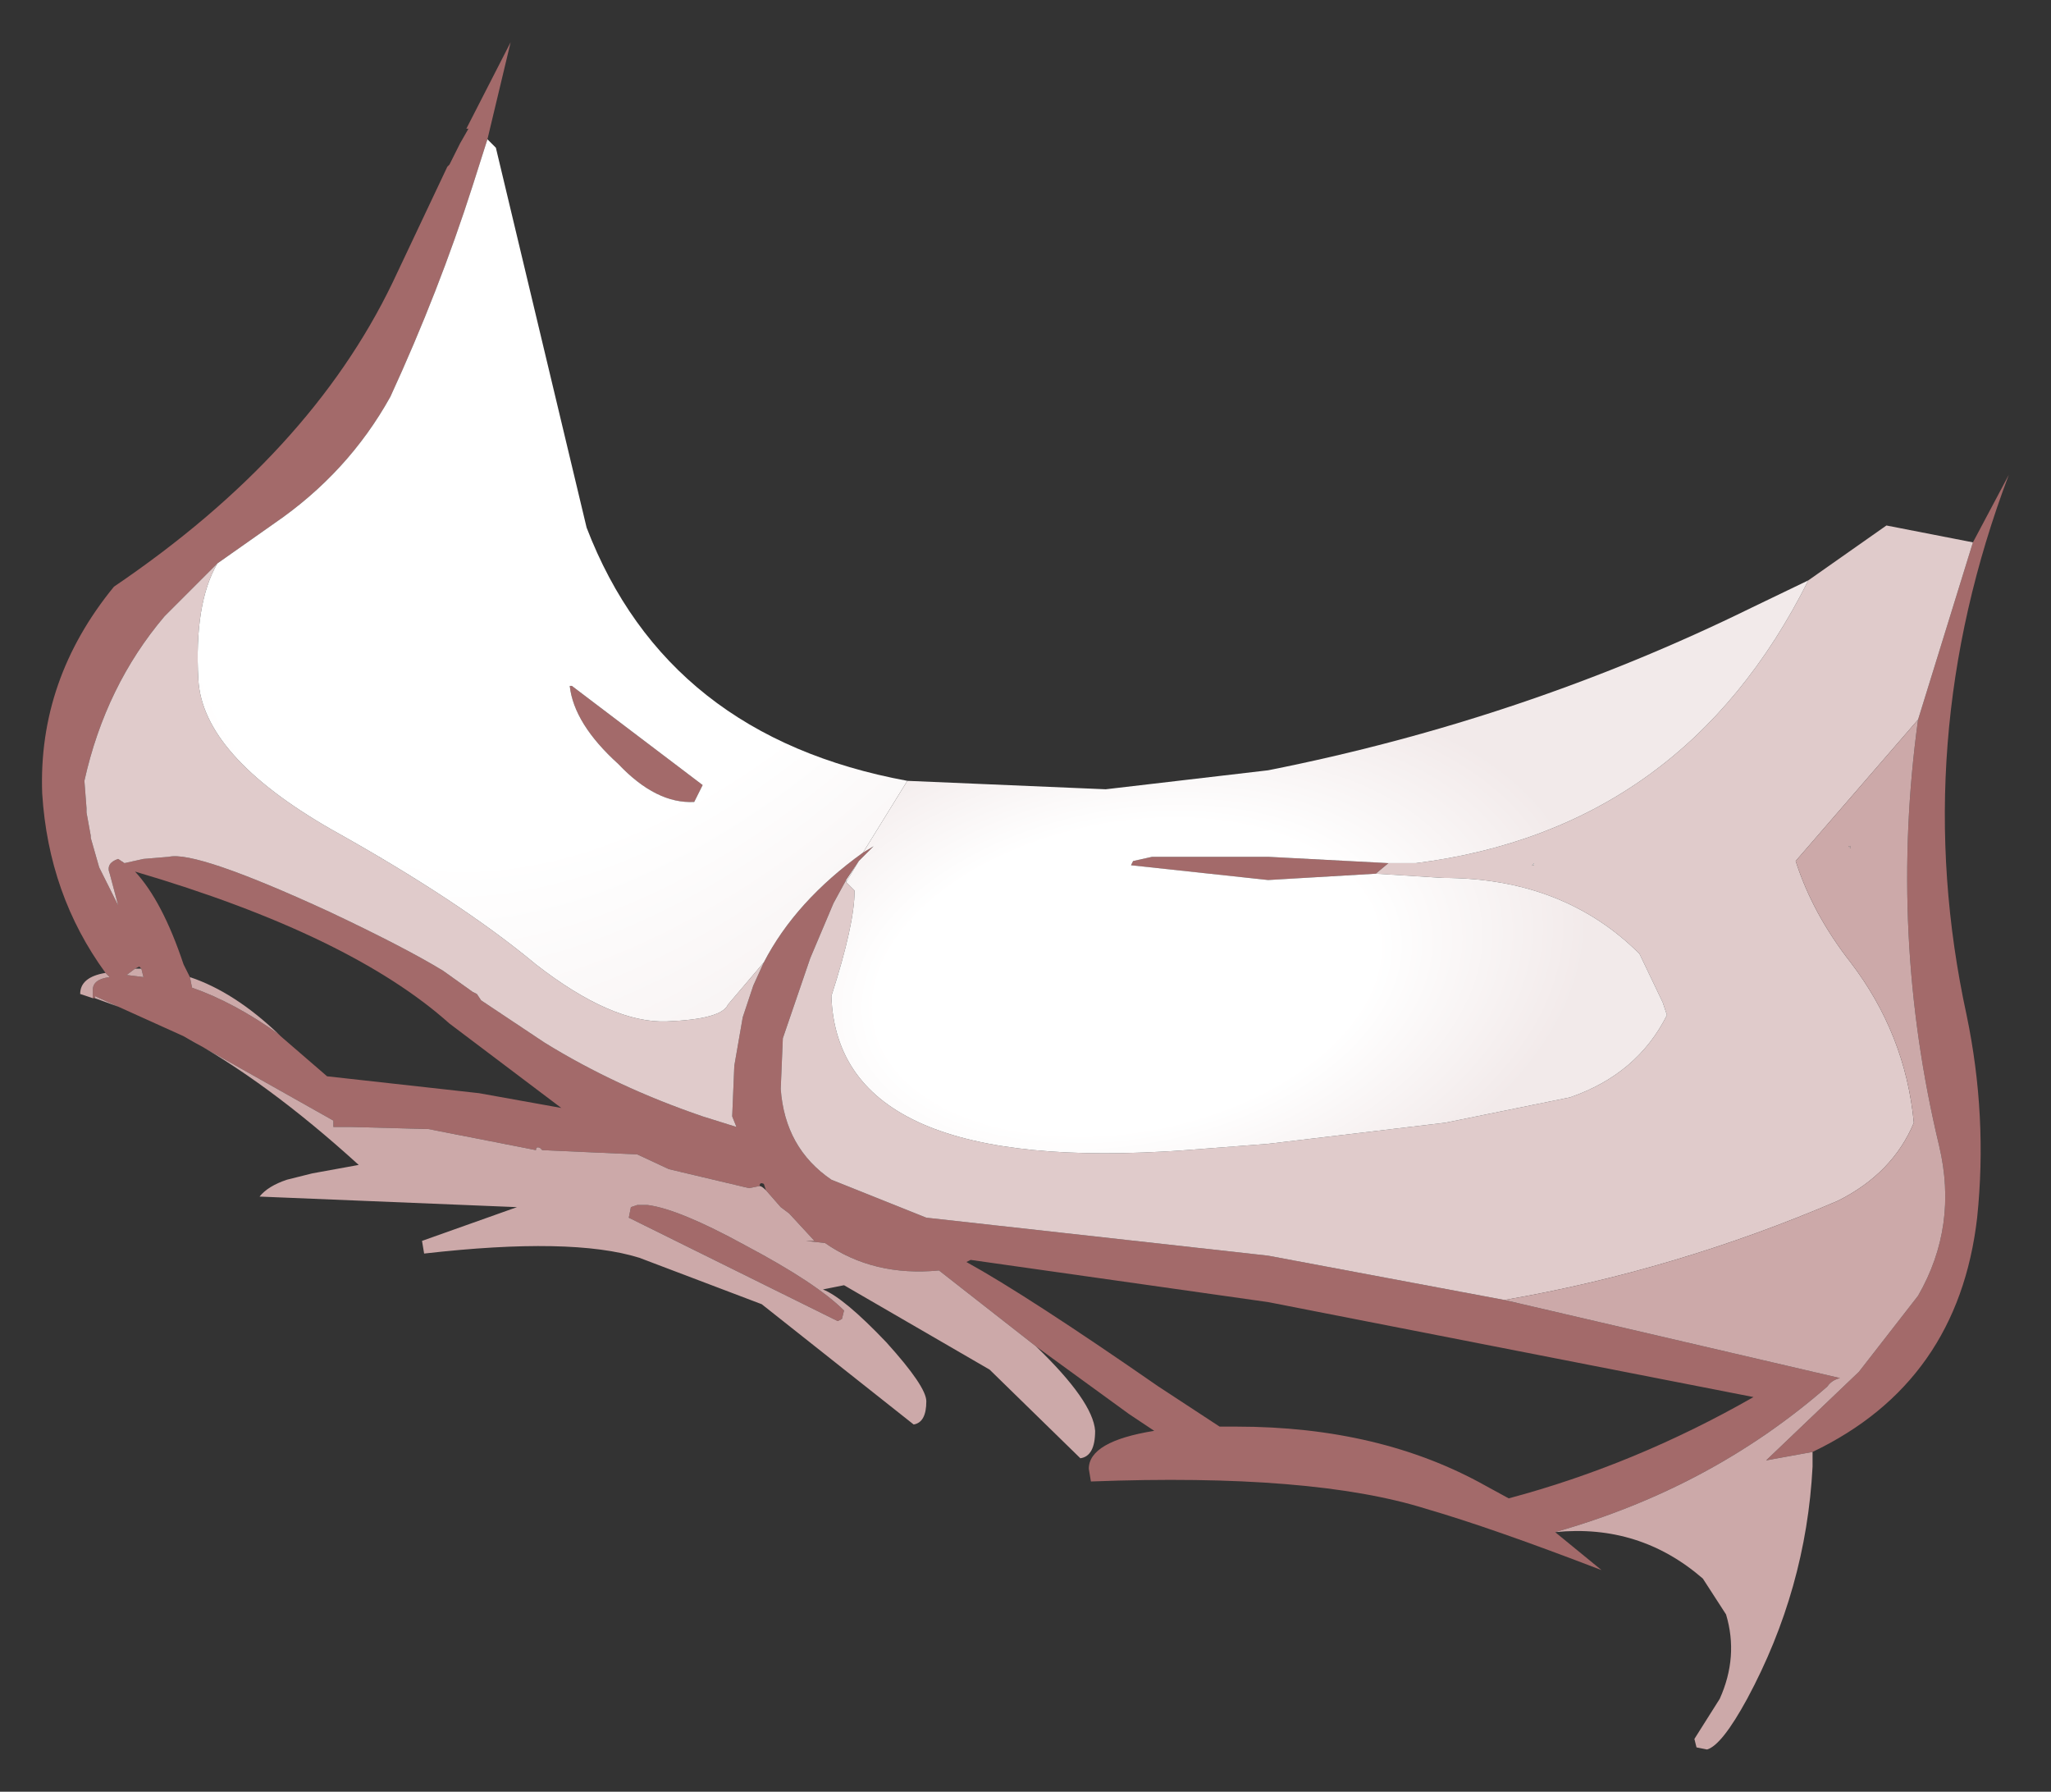 <?xml version="1.0" encoding="UTF-8" standalone="no"?>
<svg xmlns:xlink="http://www.w3.org/1999/xlink" height="42.45px" width="48.6px" xmlns="http://www.w3.org/2000/svg">
  <rect width="100%" height="100%" fill="#333333" stroke="none"/>
  <g transform="matrix(1.0, 0.0, 0.0, 1.0, 24.3, 21.75)">
    <path d="M8.3 -1.05 L5.75 -0.9 2.5 -1.25 2.55 -1.35 3.0 -1.45 5.75 -1.45 8.6 -1.3 8.3 -1.05 M-3.85 -1.55 L-3.6 -1.7 -3.95 -1.35 -4.25 -0.9 -4.55 -0.35 -5.1 0.95 -5.75 2.85 -5.8 4.05 Q-5.7 5.45 -4.6 6.2 L-2.35 7.1 5.75 8.0 11.35 9.05 19.3 10.9 Q19.1 10.95 19.0 11.1 16.25 13.5 12.55 14.55 L13.65 15.45 Q11.05 14.45 9.5 14.0 6.8 13.15 1.55 13.35 L1.5 13.05 Q1.5 12.4 3.05 12.15 L2.45 11.75 0.25 10.15 -2.05 8.35 Q-3.6 8.5 -4.75 7.7 L-5.2 7.65 -5.0 7.65 -5.6 7.0 -5.8 6.85 -6.15 6.45 -6.2 6.3 Q-6.3 6.25 -6.3 6.35 L-6.55 6.4 -8.45 5.95 -9.2 5.6 -11.45 5.5 -11.5 5.45 Q-11.6 5.4 -11.6 5.5 L-11.85 5.45 -14.15 5.0 -16.0 4.95 -16.15 4.95 -16.2 4.95 -16.4 4.95 -16.4 4.8 -19.95 2.8 -21.5 2.1 -22.05 1.85 -22.05 1.9 -22.1 1.9 -22.1 1.7 Q-22.1 1.45 -21.7 1.4 L-21.8 1.3 Q-23.15 -0.55 -23.3 -2.95 -23.4 -5.65 -21.6 -7.85 -16.95 -11.0 -15.0 -15.05 L-13.7 -17.8 -13.65 -17.85 -13.4 -18.35 -13.2 -18.7 -13.25 -18.7 -12.2 -20.75 -12.75 -18.45 -13.1 -17.35 Q-13.9 -14.85 -15.05 -12.35 -16.05 -10.55 -17.8 -9.35 L-19.15 -8.4 -20.4 -7.15 Q-21.8 -5.5 -22.3 -3.25 L-22.25 -2.6 -22.25 -2.5 -22.15 -1.95 -22.15 -1.9 -21.95 -1.2 -21.85 -1.0 -21.5 -0.3 -21.7 -1.05 Q-21.8 -1.3 -21.5 -1.4 L-21.35 -1.3 -20.9 -1.4 -20.3 -1.45 Q-19.65 -1.6 -16.5 -0.15 -14.7 0.7 -13.8 1.25 L-13.1 1.75 -13.0 1.8 -12.9 1.95 -11.55 2.85 -11.4 2.95 Q-9.7 4.0 -7.65 4.7 L-6.85 4.95 -6.95 4.7 -6.9 3.5 -6.7 2.35 -6.45 1.6 -6.2 1.05 Q-5.45 -0.4 -3.85 -1.55 M22.45 -8.9 L23.3 -10.5 Q20.9 -4.15 22.3 2.3 22.8 4.7 22.55 7.1 22.1 11.0 18.65 12.65 L17.55 12.85 19.75 10.75 21.15 8.95 Q22.1 7.3 21.65 5.4 20.45 0.4 21.15 -4.7 L22.45 -8.9 M5.0 12.05 Q8.4 12.05 10.9 13.45 L11.45 13.75 Q14.45 12.95 17.25 11.35 L5.75 9.1 -1.3 8.1 -1.4 8.15 Q0.05 8.95 3.15 11.1 L4.6 12.05 5.0 12.05 M-10.75 -5.5 L-7.65 -3.15 -7.85 -2.75 Q-8.75 -2.7 -9.65 -3.65 -10.7 -4.6 -10.8 -5.5 L-10.75 -5.5 M-8.95 6.8 Q-8.2 6.9 -6.65 7.75 -4.95 8.65 -4.3 9.3 L-4.35 9.5 -4.45 9.55 -9.4 7.1 -9.35 6.85 -9.2 6.8 -8.95 6.8 M-17.7 2.75 L-17.65 2.8 -16.55 3.75 -12.95 4.15 -11.0 4.5 -13.65 2.5 Q-16.0 0.4 -21.1 -1.1 -20.45 -0.4 -19.95 1.1 L-19.8 1.4 -19.75 1.65 Q-18.75 2.0 -17.7 2.75 M-21.1 1.2 L-21.3 1.35 -20.9 1.4 -20.95 1.2 -21.0 1.15 -21.1 1.2" fill="#a36a6a" fill-rule="evenodd" stroke="none"/>
    <path d="M8.6 -1.3 L9.25 -1.3 Q15.6 -2.1 18.55 -8.0 L20.4 -9.3 22.45 -8.9 21.15 -4.7 18.25 -1.35 Q18.65 -0.1 19.55 1.05 20.85 2.75 21.05 4.85 20.55 6.05 19.25 6.7 15.4 8.35 11.35 9.05 L5.75 8.0 -2.35 7.1 -4.6 6.2 Q-5.7 5.45 -5.8 4.05 L-5.75 2.85 -5.1 0.95 -4.55 -0.35 -4.25 -0.9 -4.25 -0.85 -4.05 -0.65 Q-4.05 0.15 -4.6 1.85 -4.45 6.1 3.8 5.5 L5.75 5.35 9.95 4.85 12.9 4.25 Q14.5 3.7 15.2 2.3 L15.1 2.0 14.55 0.85 Q12.75 -0.95 9.9 -0.95 L8.3 -1.05 8.6 -1.3 M12.05 -1.25 L12.05 -1.3 12.0 -1.25 12.05 -1.25 M19.5 -1.7 L19.55 -1.7 19.55 -1.65 19.5 -1.7 M-6.45 1.6 L-6.7 2.35 -6.9 3.5 -6.95 4.7 -6.85 4.95 -7.65 4.7 Q-9.7 4.0 -11.4 2.95 L-11.55 2.85 -12.9 1.95 -13.0 1.8 -13.1 1.75 -13.8 1.25 Q-14.7 0.7 -16.5 -0.15 -19.65 -1.6 -20.3 -1.45 L-20.9 -1.4 -21.35 -1.3 -21.5 -1.4 Q-21.8 -1.3 -21.7 -1.05 L-21.5 -0.3 -21.85 -1.0 -21.95 -1.2 -22.15 -1.9 -22.15 -1.95 -22.25 -2.5 -22.25 -2.6 -22.3 -3.25 Q-21.8 -5.5 -20.4 -7.15 L-19.15 -8.4 Q-19.7 -7.45 -19.6 -5.65 -19.5 -3.85 -16.45 -2.1 -13.4 -0.4 -11.6 1.1 -9.8 2.5 -8.5 2.45 -7.2 2.4 -7.05 2.05 L-6.2 1.05 -6.45 1.6" fill="#e0cbcb" fill-rule="evenodd" stroke="none"/>
    <path d="M19.5 -1.7 L19.55 -1.65 19.55 -1.7 19.5 -1.7 M18.65 12.65 L18.65 13.0 Q18.5 15.9 17.1 18.5 16.5 19.6 16.15 19.7 L15.9 19.65 15.85 19.45 16.45 18.5 Q16.9 17.5 16.6 16.5 L16.05 15.65 Q14.55 14.35 12.55 14.55 16.25 13.5 19.0 11.1 19.1 10.95 19.3 10.9 L11.35 9.05 Q15.4 8.35 19.25 6.7 20.55 6.05 21.05 4.85 20.85 2.75 19.55 1.05 18.65 -0.1 18.25 -1.35 L21.15 -4.7 Q20.45 0.4 21.65 5.4 22.1 7.3 21.15 8.95 L19.75 10.75 17.55 12.85 18.65 12.65 M0.25 10.15 Q1.6 11.45 1.65 12.15 1.65 12.75 1.3 12.8 L-0.85 10.7 -4.3 8.7 -4.8 8.8 Q-4.3 9.0 -3.3 10.05 -2.35 11.1 -2.35 11.45 -2.35 11.95 -2.65 12.0 L-6.25 9.15 -9.15 8.05 Q-10.75 7.55 -14.25 7.95 L-14.3 7.65 -12.05 6.85 -18.15 6.6 Q-17.95 6.35 -17.5 6.2 L-16.9 6.05 -15.8 5.85 Q-18.0 3.85 -19.95 2.8 L-16.4 4.8 -16.4 4.95 -16.2 4.95 -16.15 4.95 -16.0 4.95 -14.15 5.0 -11.85 5.45 -11.6 5.5 Q-11.6 5.4 -11.5 5.45 L-11.45 5.5 -9.2 5.6 -8.45 5.95 -6.55 6.4 -6.3 6.35 Q-6.25 6.35 -6.15 6.45 L-5.8 6.85 -5.6 7.0 -5.0 7.65 -5.2 7.65 -4.75 7.7 Q-3.6 8.5 -2.05 8.35 L0.25 10.15 M-21.5 2.1 L-22.05 1.9 -22.05 1.85 -21.5 2.1 M-22.1 1.9 L-22.4 1.8 Q-22.4 1.4 -21.8 1.3 L-21.7 1.4 Q-22.1 1.45 -22.1 1.7 L-22.1 1.9 M-8.95 6.8 L-9.2 6.8 -9.35 6.85 -9.4 7.1 -4.45 9.55 -4.35 9.5 -4.3 9.3 Q-4.95 8.65 -6.65 7.75 -8.2 6.9 -8.95 6.8 M-19.8 1.4 Q-18.75 1.75 -17.7 2.75 -18.75 2.0 -19.75 1.65 L-19.8 1.4 M-20.95 1.2 L-20.9 1.4 -21.3 1.35 -21.1 1.2 -21.05 1.2 -20.95 1.2" fill="#cca9a9" fill-rule="evenodd" stroke="none"/>
    <path d="M12.05 -1.25 L12.0 -1.25 12.05 -1.3 12.05 -1.25 M-6.45 1.6 L-6.2 1.05 -6.45 1.6" fill="url(#gradient0)" fill-rule="evenodd" stroke="none"/>
    <path d="M-2.8 -3.25 L-3.85 -1.55 Q-5.45 -0.4 -6.2 1.05 L-7.05 2.05 Q-7.2 2.4 -8.5 2.45 -9.8 2.5 -11.6 1.1 -13.4 -0.4 -16.45 -2.1 -19.5 -3.85 -19.6 -5.65 -19.7 -7.45 -19.15 -8.4 L-17.8 -9.35 Q-16.05 -10.55 -15.05 -12.35 -13.9 -14.85 -13.1 -17.35 L-12.75 -18.45 -12.55 -18.25 -10.4 -9.25 Q-8.5 -4.3 -2.8 -3.25 M-3.95 -1.35 L-4.25 -0.85 -4.25 -0.9 -3.95 -1.35 M-10.75 -5.5 L-10.8 -5.5 Q-10.7 -4.6 -9.65 -3.65 -8.75 -2.7 -7.85 -2.75 L-7.65 -3.15 -10.75 -5.5" fill="url(#gradient1)" fill-rule="evenodd" stroke="none"/>
    <path d="M8.6 -1.3 L5.75 -1.45 3.0 -1.45 2.55 -1.35 2.5 -1.25 5.75 -0.9 8.3 -1.05 9.9 -0.95 Q12.75 -0.95 14.55 0.85 L15.1 2.0 15.2 2.3 Q14.5 3.7 12.9 4.25 L9.95 4.85 5.75 5.35 3.8 5.5 Q-4.45 6.1 -4.6 1.85 -4.05 0.15 -4.05 -0.65 L-4.25 -0.85 -3.95 -1.35 -3.6 -1.7 -3.85 -1.55 -2.8 -3.25 1.9 -3.05 5.75 -3.5 Q11.8 -4.7 17.2 -7.35 L18.55 -8.0 Q15.6 -2.1 9.25 -1.3 L8.6 -1.3" fill="url(#gradient2)" fill-rule="evenodd" stroke="none"/>
  </g>
  <defs>
    <radialGradient cx="0" cy="0" gradientTransform="matrix(0.018, -0.034, 0.02, 0.01, -52.7, -24.35)" gradientUnits="userSpaceOnUse" id="gradient0" r="819.2" spreadMethod="pad">
      <stop offset="0.478" stop-color="#ffffff"></stop>
      <stop offset="0.882" stop-color="#f2eaea"></stop>
    </radialGradient>
    <radialGradient cx="0" cy="0" gradientTransform="matrix(0.022, -0.035, 0.021, 0.013, -8.0, -16.0)" gradientUnits="userSpaceOnUse" id="gradient1" r="819.2" spreadMethod="pad">
      <stop offset="0.478" stop-color="#ffffff"></stop>
      <stop offset="0.882" stop-color="#f2eaea"></stop>
    </radialGradient>
    <radialGradient cx="0" cy="0" gradientTransform="matrix(0.015, -0.003, 0.002, 0.009, 2.4, 1.4)" gradientUnits="userSpaceOnUse" id="gradient2" r="819.2" spreadMethod="pad">
      <stop offset="0.478" stop-color="#ffffff"></stop>
      <stop offset="0.882" stop-color="#f2eaea"></stop>
    </radialGradient>
  </defs>
</svg>